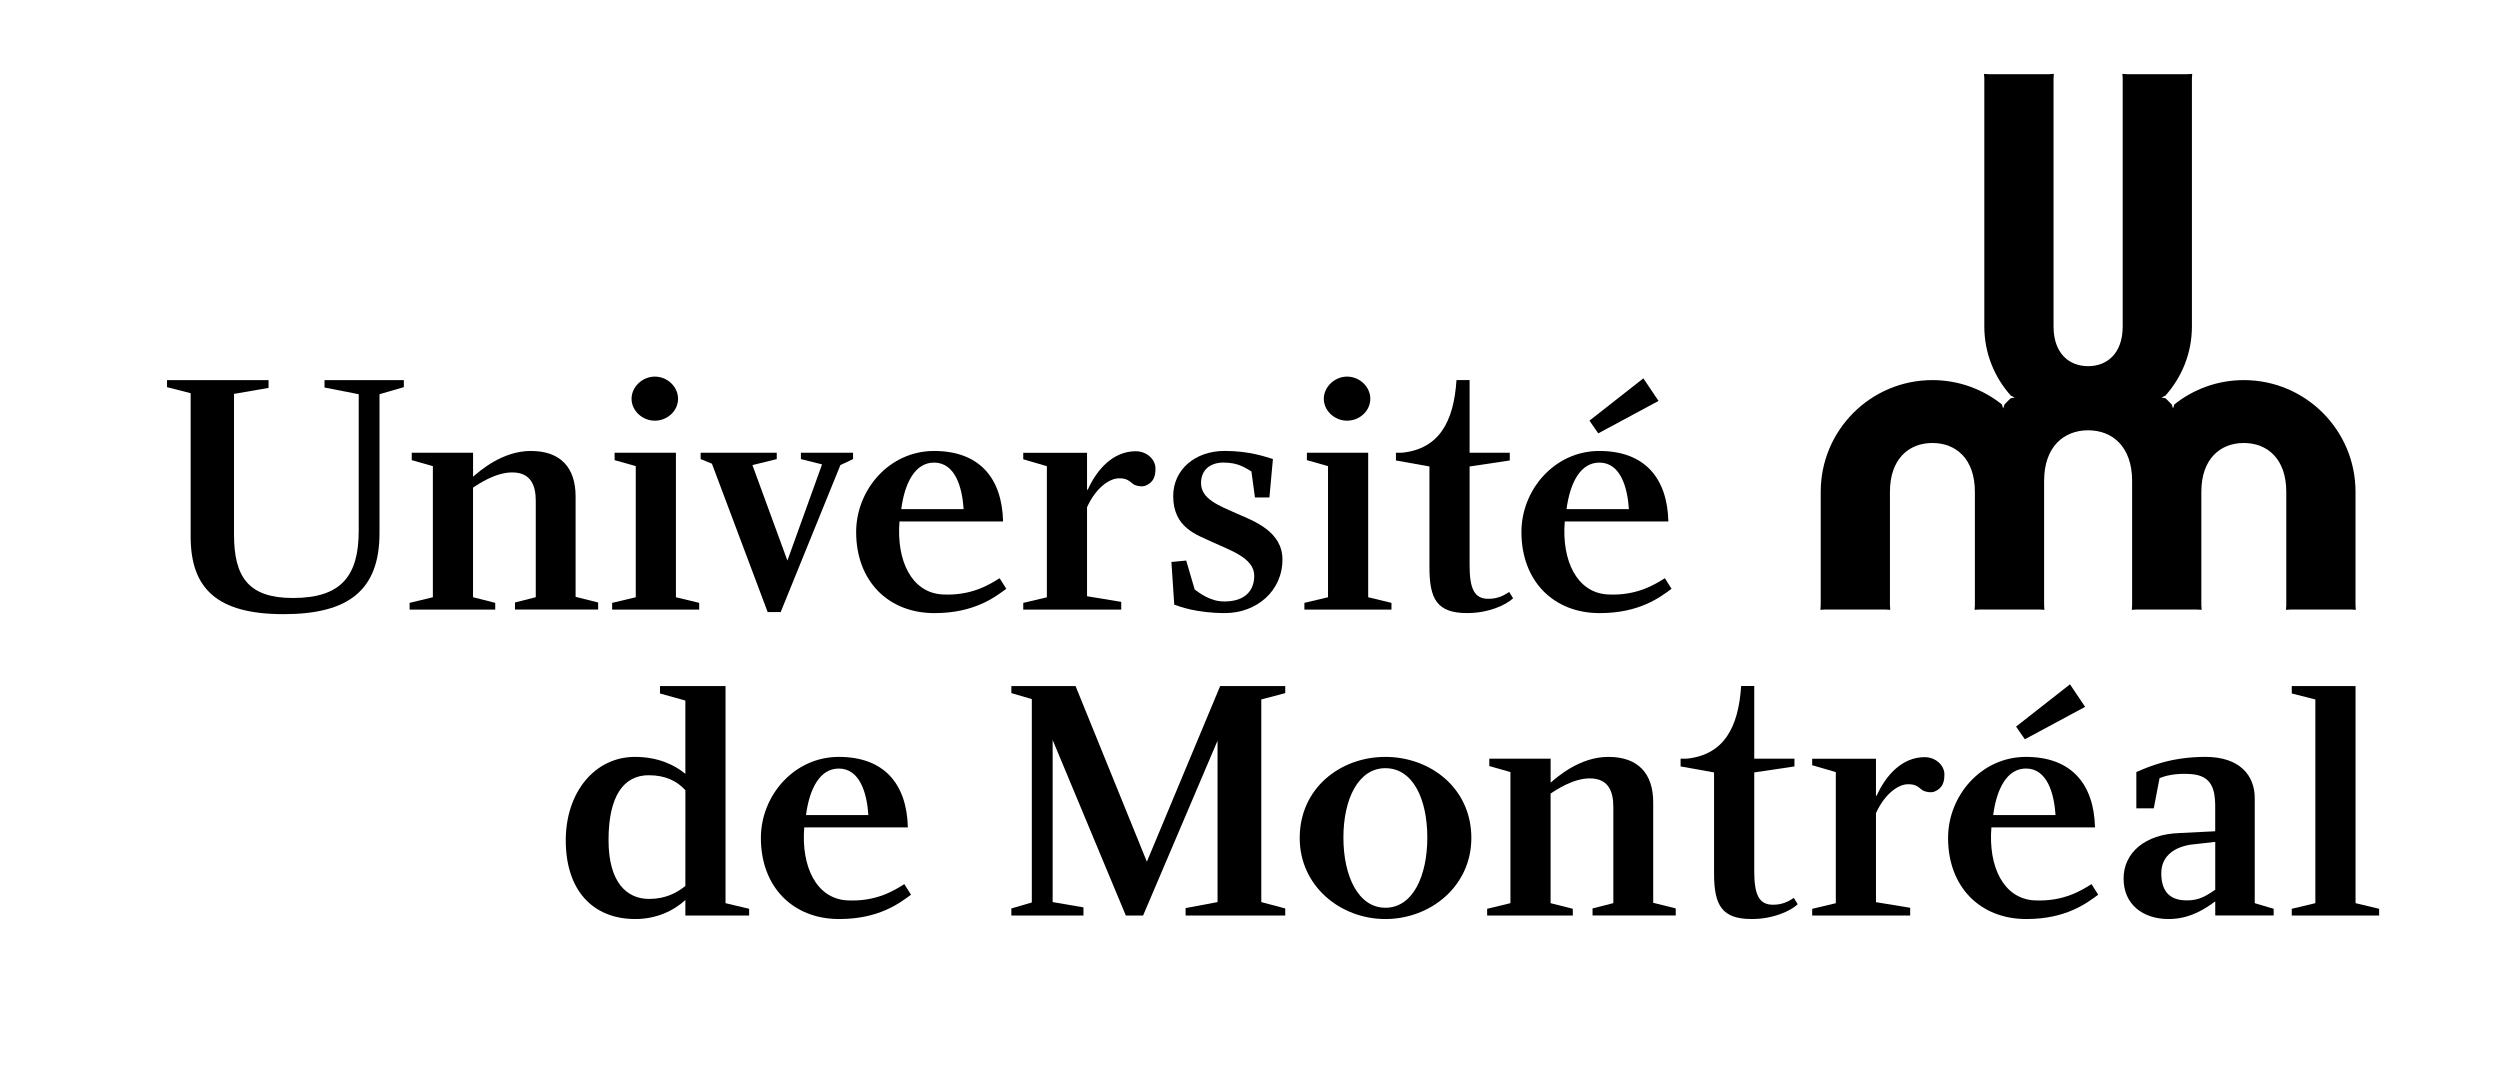 <svg version="1.1" x="0px" y="0px" viewBox="0 0 671 288">
  <g>
    <path class="innerLogo" d="m 548.64,129.07 v 33.35 l 0.08,1.26 -1.28,-0.08 h -16.18 l -1.28,0.08 0.08,-1.26 V 132 c 0,-8.87 -5.1,-13.1 -11.4,-13.1 -6.3,0 -11.4,4.24 -11.4,13.1 v 30.42 l 0.08,1.26 -1.28,-0.08 h -16.18 l -1.28,0.08 0.08,-1.26 V 132 c 0,-16.56 13.42,-29.98 29.98,-29.98 7.05,0 13.51,2.44 18.63,6.51 l 0.36,1.1 0.36,-1.07 c 0.52,-0.57 1.07,-1.12 1.63,-1.64 l 1.1,-0.25 -1.02,-0.47 c -4.42,-4.93 -7.13,-11.44 -7.13,-18.58 V 21.09 l -0.08,-1.26 1.28,0.08 h 16.18 l 1.28,-0.08 -0.08,1.26 v 66.53 c 0,7.22 4.16,10.66 9.28,10.66 5.12,0 9.28,-3.45 9.28,-10.66 V 21.09 l -0.08,-1.26 1.28,0.08 h 16.18 l 1.28,-0.08 -0.08,1.26 v 66.53 c 0,7.15 -2.71,13.65 -7.13,18.58 l -1.02,0.47 1.1,0.25 c 0.56,0.53 1.11,1.08 1.63,1.64 l 0.36,1.07 0.36,-1.1 c 5.12,-4.07 11.59,-6.51 18.63,-6.51 16.56,0 29.98,13.42 29.98,29.98 v 30.42 l 0.08,1.26 -1.28,-0.08 h -16.18 l -1.28,0.08 0.08,-1.26 V 132 c 0,-8.87 -5.11,-13.1 -11.4,-13.1 -6.3,0 -11.4,4.24 -11.4,13.1 v 30.42 l 0.08,1.26 -1.28,-0.08 h -16.18 l -1.28,0.08 0.08,-1.26 v -33.35 c 0,-9.19 -5.29,-13.58 -11.81,-13.58 -6.52,0.01 -11.81,4.4 -11.81,13.58 z"></path>
    <path d="m 183.95,237.8 c -2.37,1.86 -5.3,3.47 -9.74,3.47 -5.86,0 -10.88,-4.26 -10.88,-15.8 0,-11.89 4.1,-17.4 10.79,-17.4 4.51,0 7.67,1.6 9.84,4.04 z m 0,7.92 h 17.12 v -1.8 l -6.34,-1.51 v -58.27 h -17.59 v 1.99 l 6.81,1.9 v 19.67 c -3.01,-2.5 -7.51,-4.55 -13.53,-4.55 -10.69,0 -18.57,9.37 -18.57,22.42 0,13.35 7.22,21.1 18.67,21.1 5.57,0 10.21,-2.15 13.43,-5.1 z"></path>
    <polygon points="282.53,198.61 282.53,242.12 290.8,243.54 290.8,245.72 271.45,245.72 271.45,243.83 276.94,242.22 276.94,187.64 271.45,186.03 271.45,184.14 288.68,184.14 307.82,231.28 327.49,184.14 344.96,184.14 344.96,186.03 338.53,187.73 338.53,242.12 344.96,243.83 344.96,245.72 318.22,245.72 318.22,243.73 326.79,242.12 326.79,198.8 306.81,245.72 302.17,245.72 "></polygon>
    <path d="m 371.83,206.18 c 7.38,0 11.26,8.23 11.26,18.63 0,10.31 -3.88,18.83 -11.26,18.83 -7.28,0 -11.26,-8.52 -11.26,-18.83 0,-10.3 3.97,-18.63 11.26,-18.63 z m 0,-3.03 c -12.11,0 -22.99,8.42 -22.99,21.76 0,12.96 10.97,21.76 22.99,21.76 12.11,0 23.08,-8.8 23.08,-21.76 0,-13.34 -10.97,-21.76 -23.08,-21.76 z"></path>
    <path d="m 594.56,238.82 c -2.17,1.42 -4.07,2.84 -7.47,2.84 -5.49,0.1 -7,-3.31 -7,-7.28 0,-4.07 2.74,-6.81 7.76,-7.66 l 6.72,-0.76 v 12.86 z m 0,-22.8 v 7.09 l -9.55,0.48 c -9.27,0.28 -15.04,5.3 -15.04,12.2 0,7 5.2,10.88 12.11,10.88 5.68,0 9.75,-2.74 12.49,-4.73 v 3.78 h 15.68 v -1.8 l -5.08,-1.51 v -28.19 c 0,-6.15 -4.07,-11.07 -13.24,-11.07 -9.36,0 -15.23,2.65 -18.54,4.07 v 9.74 h 4.68 l 1.55,-8.1 c 1.08,-0.46 3.98,-1.46 8.62,-1.08 5.56,0.47 6.23,4.36 6.32,8.24 z"></path>
    <polygon points="615.11,245.72 615.11,243.92 621.44,242.41 621.44,187.74 615.11,186.13 615.11,184.14 632.23,184.14 632.23,242.41 638.56,243.92 638.56,245.72 "></polygon>
    <path d="m 96.28,105.81 -9.18,-1.8 v -1.99 h 21.29 v 1.89 l -6.53,1.89 v 37.25 c 0,15.5 -8.45,21.79 -25.76,21.79 -17.74,0 -24.93,-6.79 -24.93,-20.81 v -38.5 l -6.34,-1.61 v -1.89 h 27.25 v 2.08 l -9.27,1.61 v 37.75 c 0,11.42 3.89,17.03 15.8,17.03 12.91,0 17.67,-5.82 17.67,-18.06 z"></path>
    <path d="m 132.92,161.81 v 1.8 h -22.98 v -1.8 l 6.24,-1.51 v -35.19 l -5.67,-1.61 v -1.98 h 16.46 v 6.43 c 1.89,-1.61 7.85,-6.91 15.51,-6.91 7.94,0 12.01,4.44 12.01,12.2 v 26.96 l 6.05,1.51 v 1.89 h -22.32 v -1.89 l 5.58,-1.42 v -25.83 c 0,-4.07 -1.23,-7.66 -6.34,-7.66 -4.54,0 -9.18,3.22 -10.5,4.07 v 29.42 z"></path>
    <g>
      <polygon points="187.66,163.61 164.3,163.61 164.3,161.81 170.64,160.3 170.64,125.11 164.96,123.5 164.96,121.52 181.42,121.52 181.42,160.3 187.66,161.81 "></polygon>
      <path d="m 181.99,107.04 c 0,3.22 -2.84,5.87 -6.24,5.87 -3.31,0 -6.24,-2.65 -6.24,-5.87 0,-3.22 2.93,-5.96 6.24,-5.96 3.4,0 6.24,2.74 6.24,5.96 z"></path>
    </g>
    <g>
      <polygon points="373.47,163.61 350.1,163.61 350.1,161.81 356.44,160.3 356.44,125.11 350.77,123.5 350.77,121.52 367.22,121.52 367.22,160.3 373.47,161.81 "></polygon>
      <path d="m 367.79,107.04 c 0,3.22 -2.84,5.87 -6.24,5.87 -3.31,0 -6.24,-2.65 -6.24,-5.87 0,-3.22 2.93,-5.96 6.24,-5.96 3.4,0 6.24,2.74 6.24,5.96 z"></path>
    </g>
    <polygon points="220.64,124.64 214.96,123.22 214.96,121.52 228.96,121.52 228.96,123.22 225.56,124.83 209.54,164.27 206.04,164.27 191.08,124.45 188.05,123.22 188.05,121.52 208.48,121.52 208.48,123.22 201.95,124.83 211.34,150.46 "></polygon>
    <path d="M 258.64,136.65 H 241.9 c 0.94,-7.19 3.78,-12.49 8.8,-12.49 5.67,0 7.56,6.62 7.94,12.49 z m -17.22,3.31 h 27.81 c -0.28,-11.63 -6.34,-18.92 -18.54,-18.92 -12.01,0 -20.9,10.41 -20.9,21.76 0,13.15 8.61,21.76 21,21.76 10.59,0 16.08,-4.16 19.3,-6.53 l -1.8,-2.84 c -2.46,1.51 -7.38,4.83 -15.51,4.35 -8.14,-0.57 -12.21,-9.08 -11.36,-19.58 z"></path>
    <path d="m 341.65,123.21 -0.94,10.31 h -3.88 l -0.95,-7 c -1.42,-0.76 -3.31,-2.37 -7.47,-2.37 -3.4,0 -6.05,1.8 -6.05,5.49 0,4.35 4.82,6.05 9.65,8.23 4.64,1.99 12.2,4.82 12.2,12.3 0,8.51 -7,14.38 -15.42,14.38 -7.76,0 -12.3,-1.8 -13.62,-2.27 l -0.76,-11.45 3.97,-0.38 2.27,7.76 c 1.13,0.85 4.26,3.31 8.04,3.22 5.39,0 7.95,-2.84 7.95,-6.91 0,-4.83 -6.72,-6.91 -11.16,-8.99 -4.16,-1.99 -10.59,-3.78 -10.59,-12.39 0,-7.09 5.87,-12.11 13.81,-12.11 6.8,0.01 11.06,1.62 12.95,2.18 z"></path>
    <polygon points="445.15,107.61 441.08,101.55 426.61,112.9 428.97,116.31 "></polygon>
    <path d="m 437.2,136.65 h -16.74 c 0.95,-7.19 3.78,-12.49 8.8,-12.49 5.67,0 7.56,6.62 7.94,12.49 z m -17.22,3.31 h 27.81 c -0.28,-11.63 -6.34,-18.92 -18.54,-18.92 -12.01,0 -20.9,10.41 -20.9,21.76 0,13.15 8.61,21.76 21,21.76 10.59,0 16.08,-4.16 19.3,-6.53 l -1.8,-2.84 c -2.46,1.51 -7.38,4.83 -15.51,4.35 -8.14,-0.57 -12.21,-9.08 -11.36,-19.58 z"></path>
    <path d="m 304.83,121.11 c -6.06,0 -10.42,4.86 -12.88,10.34 h -0.19 v -9.92 h -17.12 v 1.74 l 6.34,1.85 v 35.19 l -6.34,1.51 v 1.8 h 26.3 v -2.08 l -9.18,-1.51 v -23.89 c 2.51,-5.52 6.22,-7.76 8.57,-7.76 1.76,0 2.42,0.36 3.8,1.53 0.49,0.39 2.3,0.91 3.38,0.42 2.06,-0.88 2.62,-2.39 2.62,-4.6 -0.01,-2.45 -2.36,-4.62 -5.3,-4.62 z"></path>
    <path d="m 422.14,243.92 v 1.8 h -22.99 v -1.8 l 6.25,-1.51 v -35.19 l -5.67,-1.61 v -1.98 h 16.46 v 6.43 c 1.89,-1.61 7.85,-6.91 15.51,-6.91 7.95,0 12.02,4.44 12.02,12.2 v 26.96 l 6.05,1.51 v 1.89 h -22.33 v -1.89 l 5.58,-1.42 v -25.82 c 0,-4.07 -1.23,-7.66 -6.34,-7.66 -4.54,0 -9.18,3.22 -10.5,4.07 v 29.42 z"></path>
    <path d="m 516.58,203.22 c -6.06,0 -10.42,4.86 -12.88,10.34 h -0.19 v -9.92 h -17.12 v 1.74 l 6.34,1.85 v 35.19 l -6.34,1.51 v 1.8 h 26.3 v -2.08 l -9.18,-1.51 v -23.89 c 2.51,-5.52 6.22,-7.76 8.57,-7.76 1.77,0 2.42,0.36 3.8,1.53 0.49,0.39 2.3,0.91 3.38,0.42 2.06,-0.88 2.62,-2.39 2.62,-4.6 -0.01,-2.45 -2.36,-4.62 -5.3,-4.62 z"></path>
    <path d="m 405.06,158.89 c -1.58,1.06 -3.2,1.83 -5.6,1.83 -3.8,0 -5.02,-2.78 -5.02,-9.01 V 125.2 l 10.78,-1.61 v -2.08 h -10.78 v -19.5 h -3.52 c -0.71,11.16 -4.66,18.48 -14.61,19.5 h -1.64 v 2.08 l 8.99,1.61 v 27.07 c 0,8.59 2.08,12.28 10.12,12.28 5.79,0 10.44,-2.18 12.34,-3.97 z"></path>
    <path d="m 481.46,241 c -1.58,1.06 -3.2,1.83 -5.6,1.83 -3.8,0 -5.02,-2.78 -5.02,-9.01 v -26.5 l 10.79,-1.61 v -2.08 h -10.79 v -19.5 h -3.52 c -0.71,11.16 -4.66,18.48 -14.61,19.5 h -1.64 v 2.08 l 8.98,1.61 v 27.07 c 0,8.59 2.08,12.28 10.12,12.28 5.79,0 10.44,-2.18 12.34,-3.97 z"></path>
    <path d="m 233.07,218.76 h -16.74 c 0.95,-7.19 3.78,-12.48 8.8,-12.48 5.67,0 7.56,6.62 7.94,12.48 z m -17.21,3.31 h 27.81 c -0.28,-11.64 -6.34,-18.92 -18.54,-18.92 -12.02,0 -20.91,10.41 -20.91,21.76 0,13.15 8.61,21.76 21,21.76 10.59,0 16.08,-4.16 19.3,-6.53 l -1.8,-2.84 c -2.46,1.51 -7.38,4.83 -15.51,4.35 -8.13,-0.56 -12.2,-9.08 -11.35,-19.58 z"></path>
    <path d="m 551.71,218.76 h -16.74 c 0.95,-7.19 3.78,-12.49 8.8,-12.49 5.67,0 7.56,6.63 7.94,12.49 z m 7.94,-29.04 -4.07,-6.05 -14.47,11.35 2.36,3.4 z m -25.16,32.35 h 27.81 c -0.28,-11.63 -6.34,-18.92 -18.54,-18.92 -12.01,0 -20.9,10.41 -20.9,21.76 0,13.15 8.61,21.76 21,21.76 10.59,0 16.08,-4.16 19.3,-6.53 l -1.8,-2.84 c -2.46,1.51 -7.38,4.82 -15.51,4.35 -8.15,-0.56 -12.21,-9.08 -11.36,-19.58 z"></path>
  </g>
</svg>